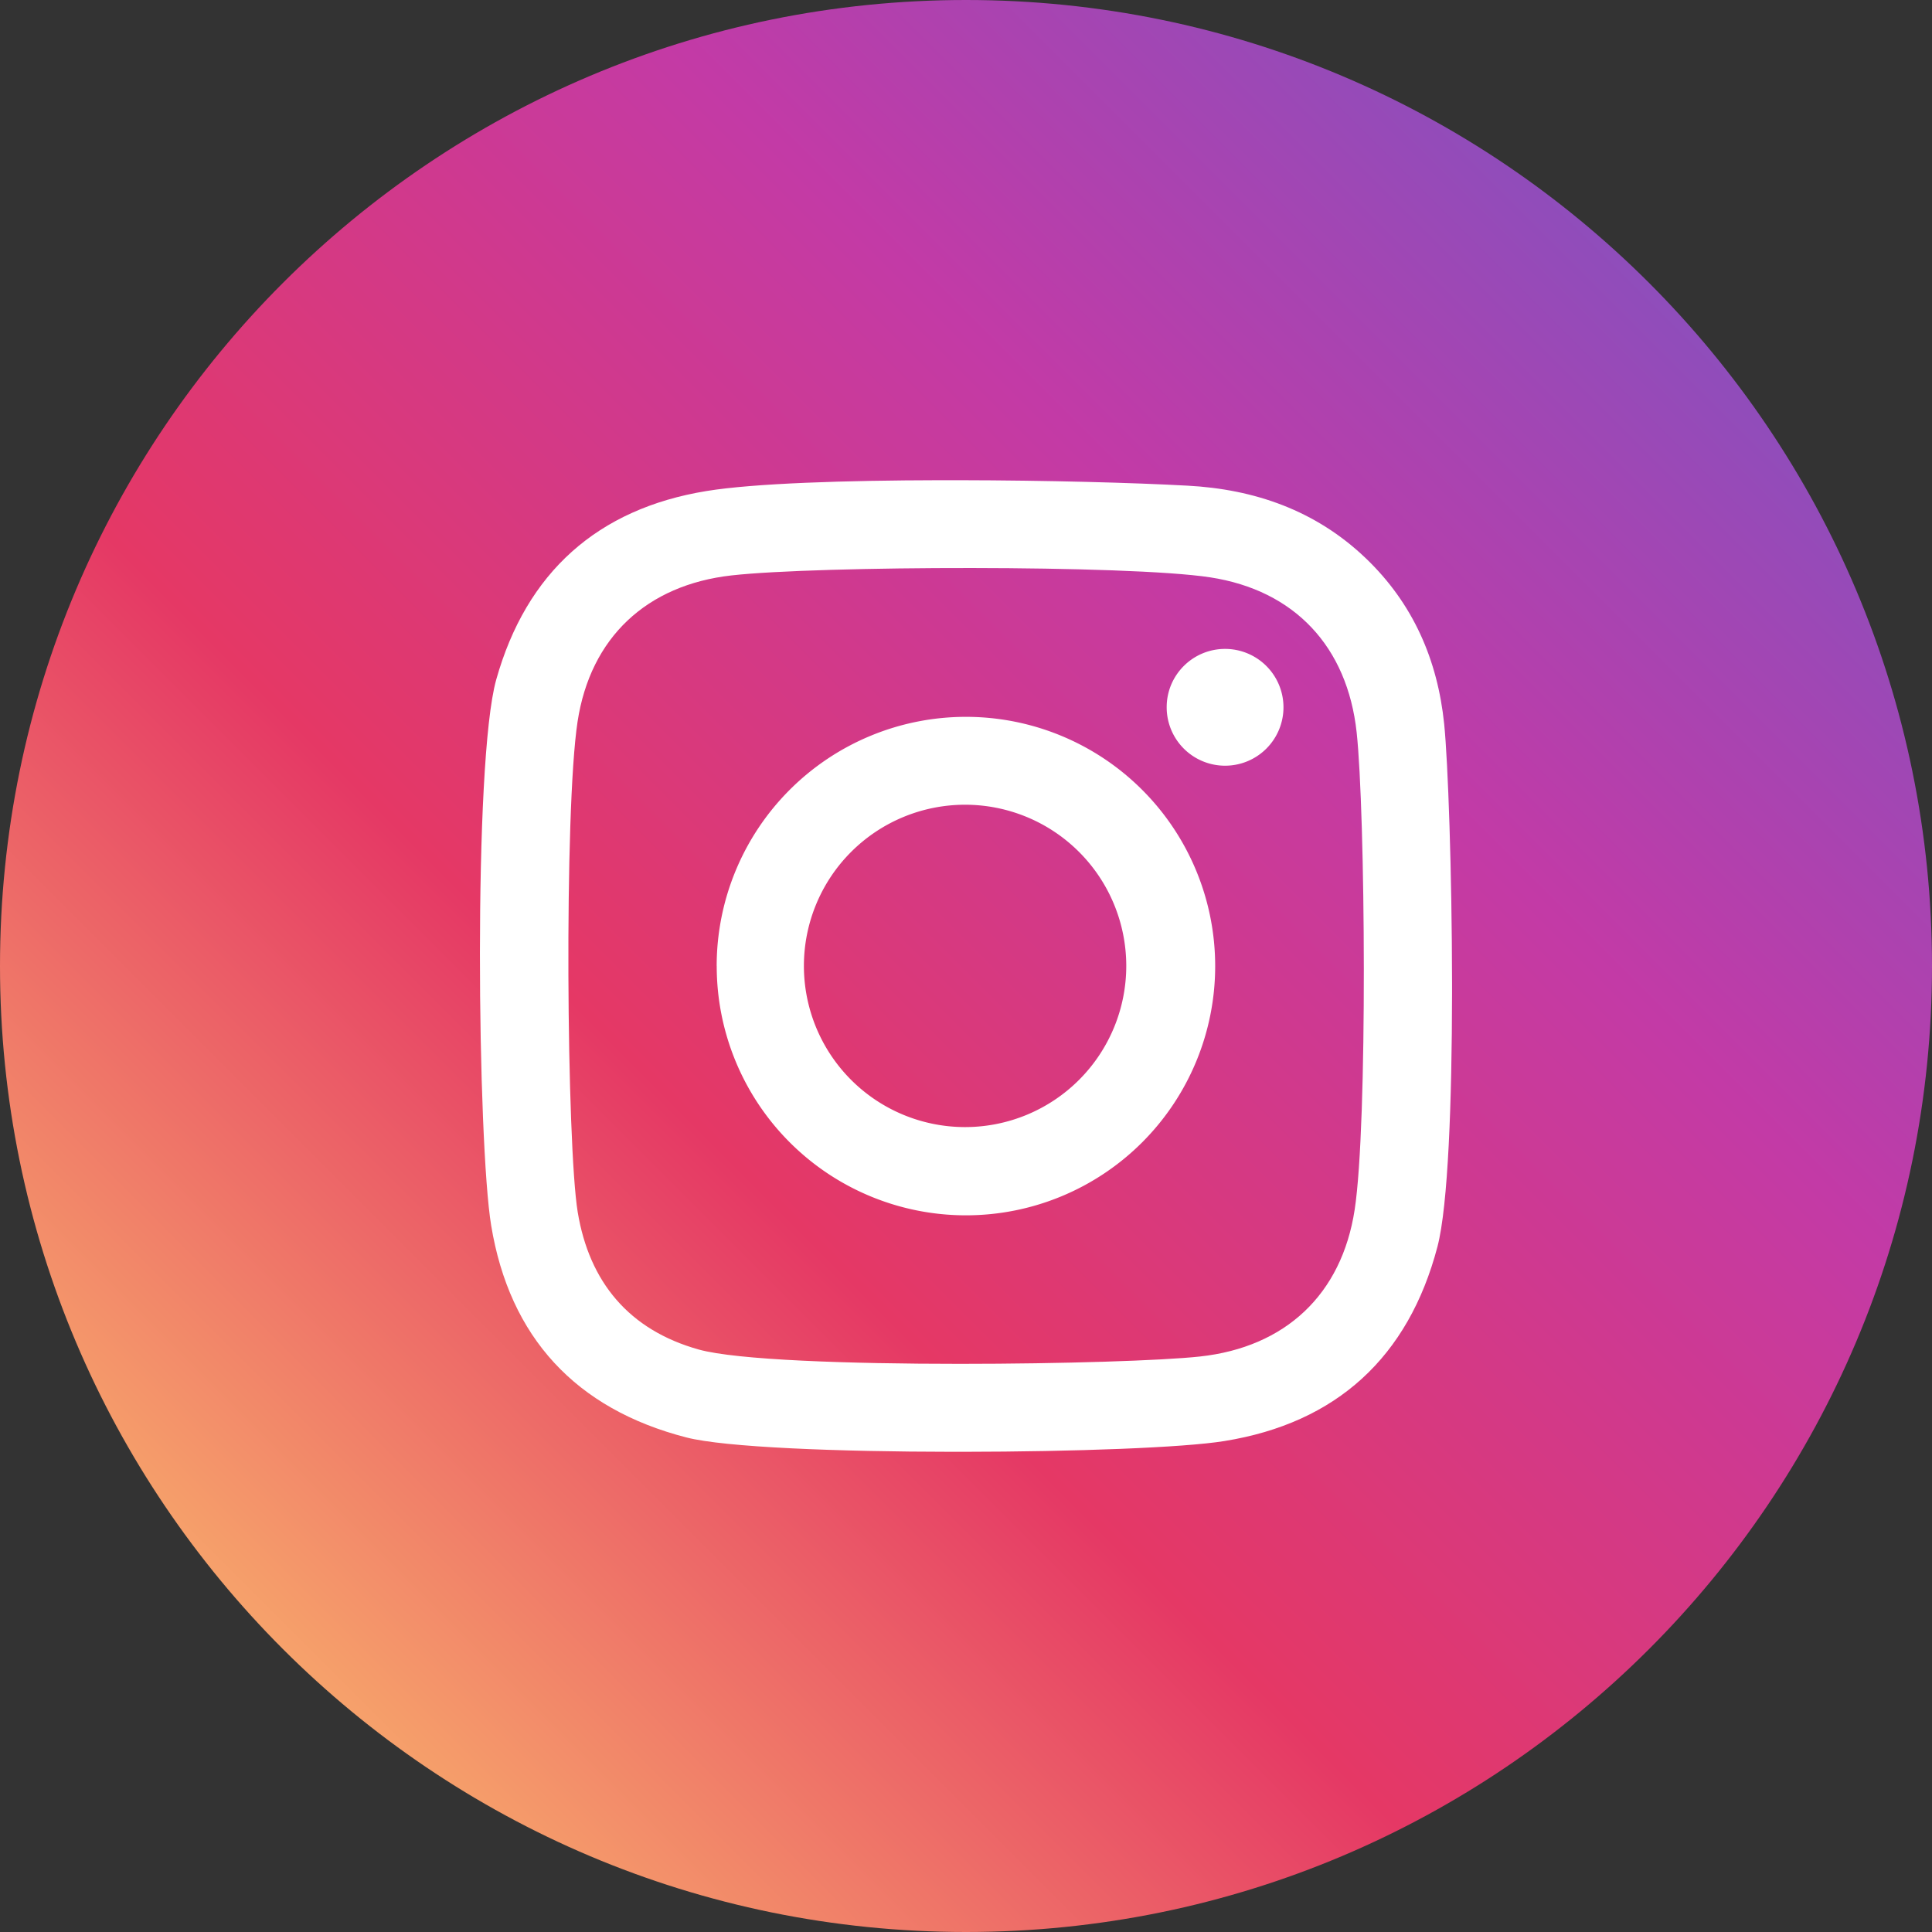 <svg class="icon icon--medium" width="40" height="40" viewBox="0 0 40 40" xmlns="http://www.w3.org/2000/svg"><rect x="0" y="0" width="40" height="40" fill="#333333" stroke="none"/><defs><linearGradient x1="5.001%" y1="94.999%" x2="94.001%" y2="5.999%" id="a"><stop stop-color="#FDCD6D" offset="0%"/><stop stop-color="#E53865" offset="38.225%"/><stop stop-color="#C33AA6" offset="68.899%"/><stop stop-color="#7656C5" offset="100%"/></linearGradient></defs><g fill="none" fill-rule="evenodd"><path d="M20 0C8.953 0 0 8.954 0 20c0 11.045 8.953 20 20 20s20-8.955 20-20C40 8.953 31.047 0 20 0z" fill="url(#a)"/><path d="M19.46 9.942h.393c1.817.003 3.626.052 4.73.113 1.387.073 2.654.51 3.69 1.499.984.939 1.491 2.11 1.627 3.434.08.793.16 3.06.163 5.347v.24c-.003 2.207-.08 4.388-.302 5.236-.602 2.29-2.092 3.65-4.409 4.024-.848.138-3.116.221-5.41.223h-.224c-2.366-.002-4.712-.092-5.506-.297-2.294-.59-3.662-2.075-4.043-4.39-.28-1.692-.375-9.584.104-11.297.624-2.225 2.101-3.541 4.355-3.908.986-.161 2.884-.22 4.832-.224zM14.465 27.94c.782.219 3.118.297 5.409.297 2.114 0 4.19-.067 4.97-.152 1.767-.193 2.934-1.282 3.203-3.04.272-1.776.22-8.231.041-9.883-.193-1.77-1.28-2.94-3.034-3.209-1.708-.261-8.124-.24-9.906-.04-1.758.197-2.924 1.284-3.19 3.027-.282 1.852-.225 8.772.003 10.156.24 1.45 1.063 2.44 2.504 2.844z" fill="#FFF"/><path d="M14.838 19.999a5.16 5.16 0 1 1 10.321.006 5.16 5.16 0 0 1-10.32-.006zm5.128 3.336h.03a3.337 3.337 0 1 0-.03 0zM24.155 14.64a1.209 1.209 0 1 0 1.212-1.205h-.003c-.667 0-1.208.539-1.209 1.204z" fill="#FFF"/></g></svg>
